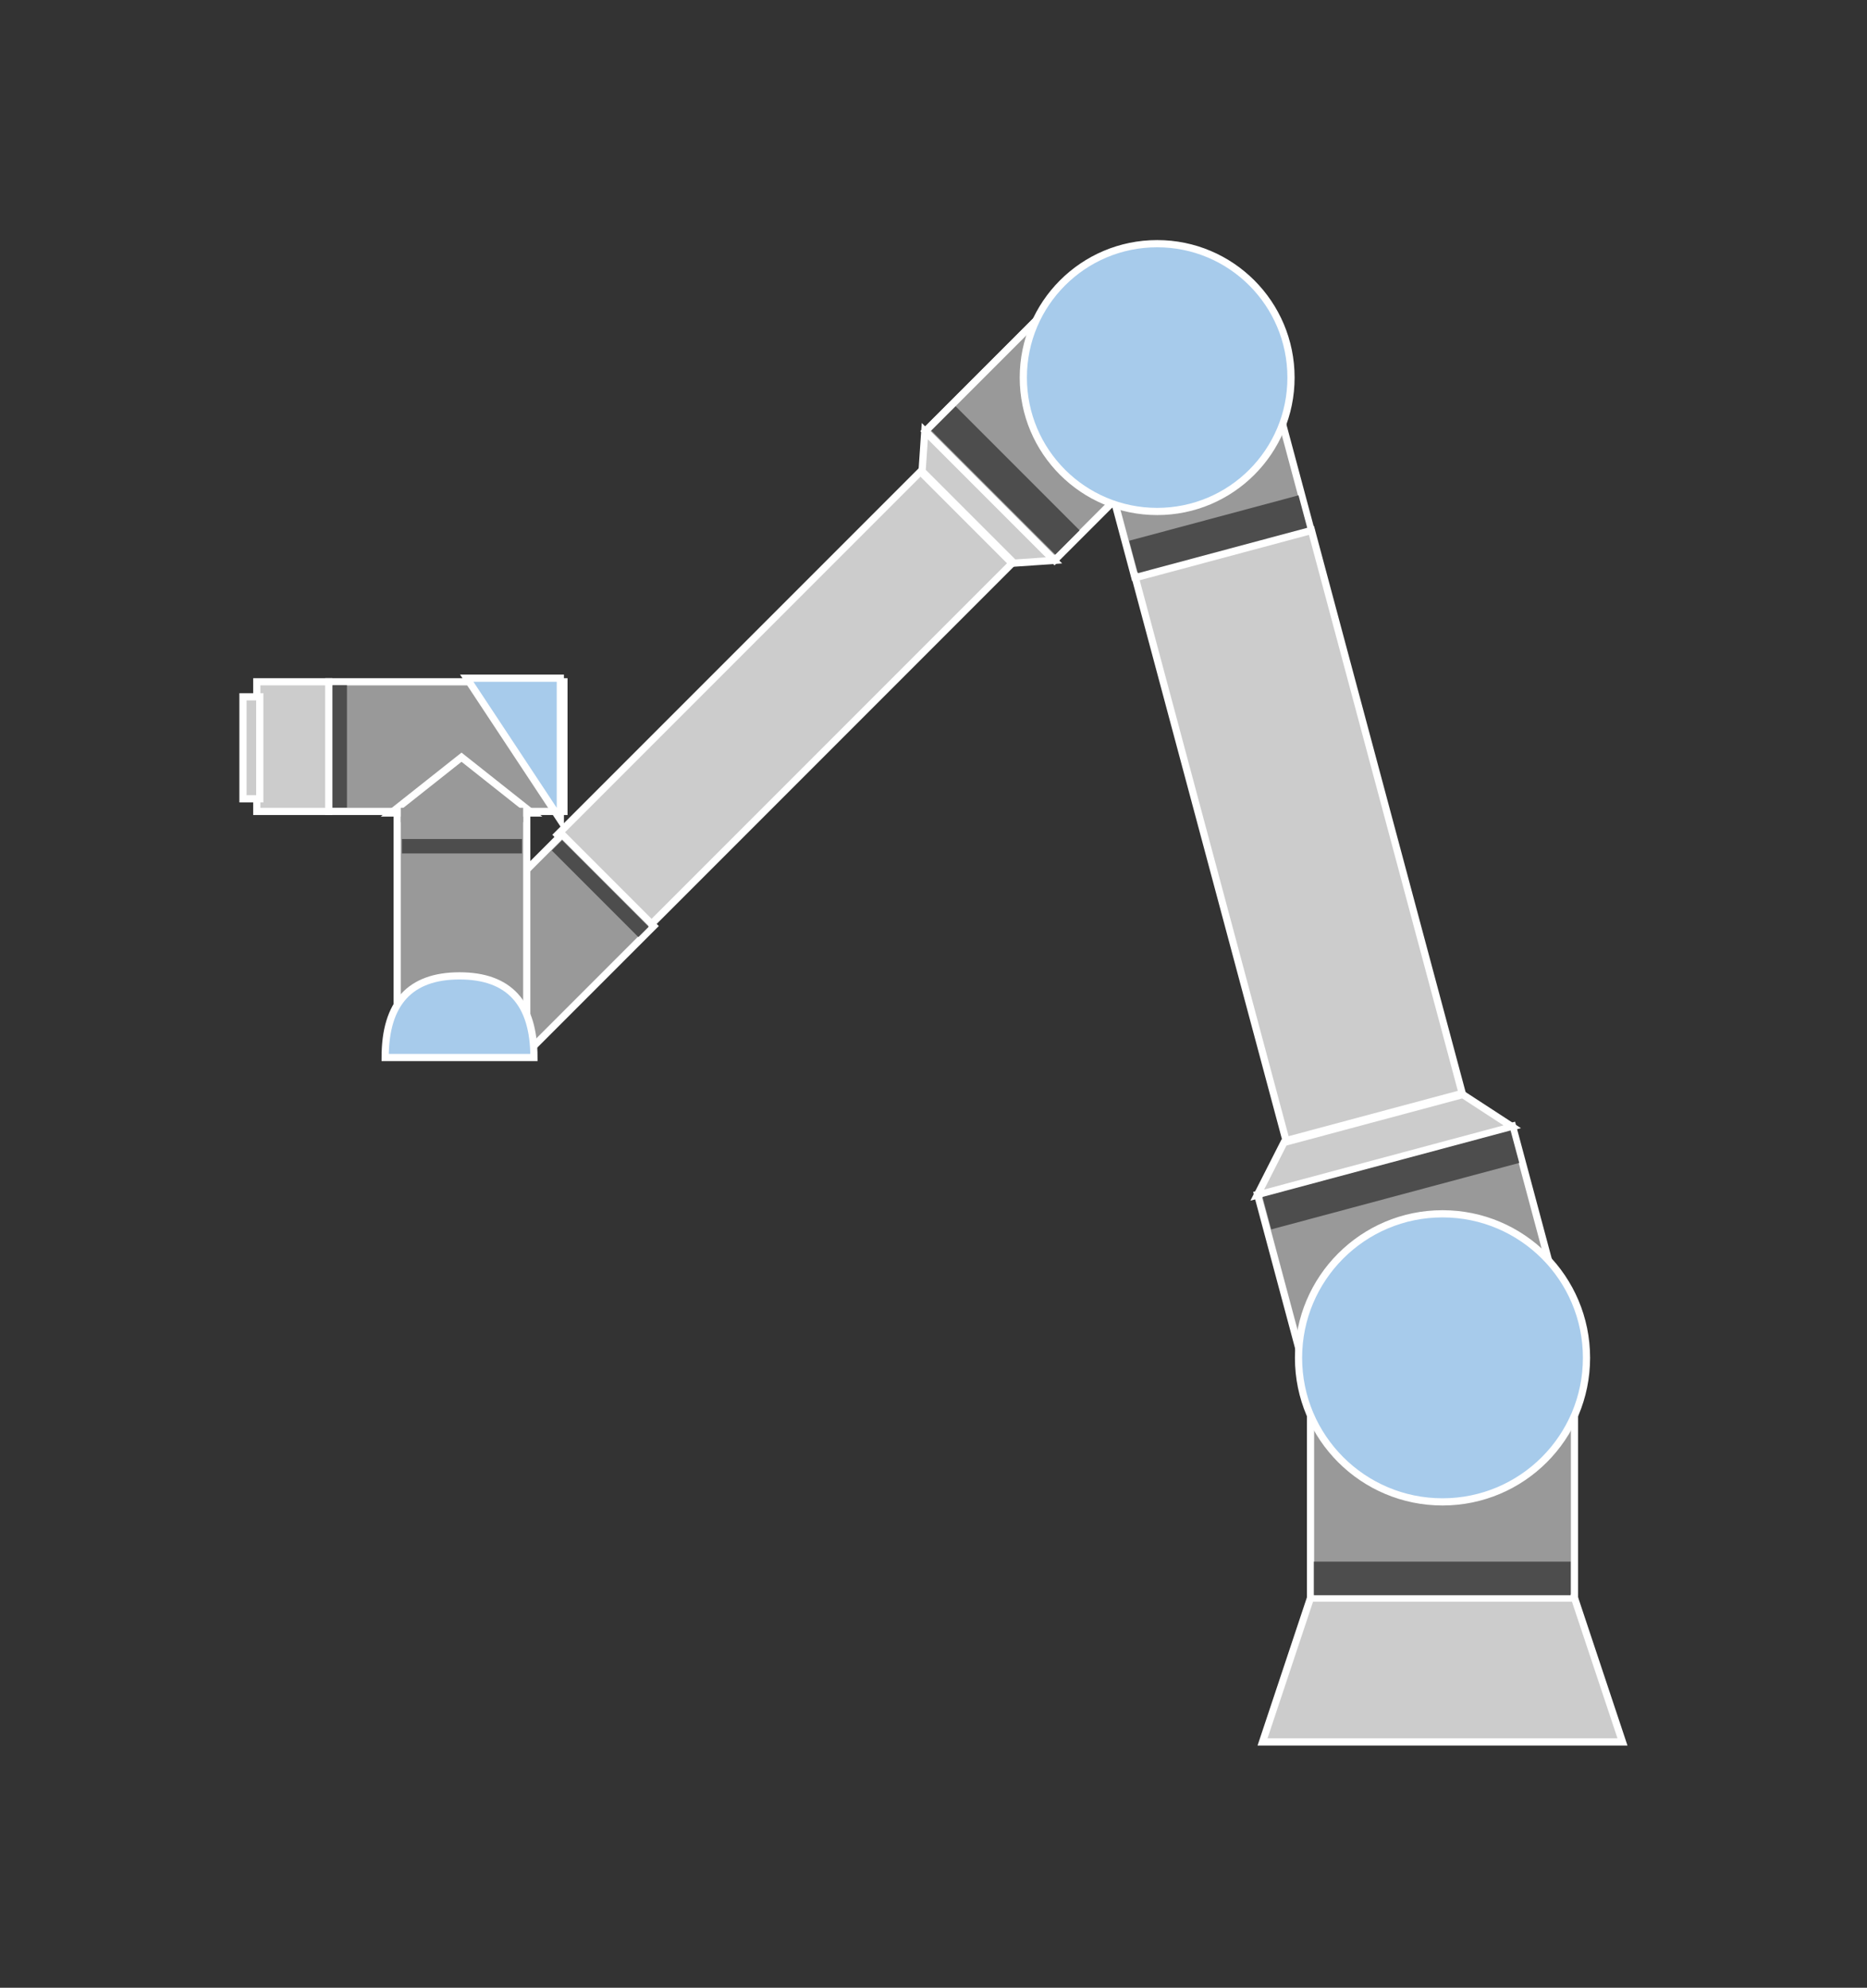 <?xml version="1.0" encoding="UTF-8"?>
<!-- Do not edit this file with editors other than diagrams.net -->
<!DOCTYPE svg PUBLIC "-//W3C//DTD SVG 1.1//EN" "http://www.w3.org/Graphics/SVG/1.1/DTD/svg11.dtd">
<svg xmlns="http://www.w3.org/2000/svg" xmlns:xlink="http://www.w3.org/1999/xlink" version="1.1" width="778px" height="828px" viewBox="-0.5 -0.5 778 828" content="&lt;mxfile host=&quot;app.diagrams.net&quot; modified=&quot;2022-10-25T09:37:06.495Z&quot; agent=&quot;5.0 (Windows NT 10.0; Win64; x64) AppleWebKit/537.36 (KHTML, like Gecko) Chrome/106.0.0.0 Safari/537.36&quot; etag=&quot;g_ox3EqE1zQYt2Bs45fK&quot; version=&quot;20.5.1&quot; type=&quot;google&quot; pages=&quot;2&quot;&gt;&lt;diagram id=&quot;HiIsEKDVV0NqoK3w4srJ&quot; name=&quot;Patterns&quot;&gt;7V1bc+I2FP41mWkfwvgmXx5zIelOk93MbrbtPmUMOODGsagRTeivr2wssGURC9aSuAh2J0g2wj7fp6Ojo6PjM/vq9f02C6eTeziKkjPLGGfx6My+PrMsE//HFdNwHNUq8jO+xf+RSqOsncejaFY7EUGYoHharxzCNI2GqFYXZhl8q5/2DJPmZXwbhknUqP0zHqHJsta3vHX9b1E8npAfMt1geeQ1JCeXFz6bhCP4Vqmy+2f2VQYhWn56fb+KklwyRC7L791sOLq6sCxKEc8X4Hxw++icf7b9L3cPiR8/P35/OTdNe9nOv2EyL2+5vFy0IDLI4DwdRXkzxpl9+TaJUfRtGg7zo28YUlw3Qa8JLpn44zNMUYkabhuX4yS5ggnMirbsGyt/4/ryZ6MMRe8b78hcyQmzJ4KvEcoW+JTyC0Syi2XRJuW3NVCm4ZaVkwpKdlBWhiUZxqu21wLEH0oZbiFPxzoacTKlaTCkabmipGkyhOkmqBRLTaruP3NIDpzPCoFd4BNMMH0vpEOO40/j/O/Nxe990tggI7W/3C++f83vZDr9tXmU1OB7Wf4+qf4ZgDsAzqkDZ7KQsxjAicPNbMgkGmG1WhZhhiZwDNMw6a9rL+tSW59zB+G0lNXfEUKLsjeEcwTrkozeY/RX5fOPvKkeKEvX72XLRWFBCim+37/WJ+bFH6SNvLD+WlGqfe8hymIssCgrK6t9NW9thjL4ElV6a1C8VkfIgGIVDY4u8tEJFwcJHL48TuJ0WX0TJ3Wu5KL8mClY8nCeDaMPICrVEgqzcYQ+Umhs5mVREqL43/p1dM4jkcoUMJTpTR8U8HTQJ023vVM6MvskxziPLZRp/hFhwUX/wby5y2mF46v6CvFbRR6/R8SKY0GQQYSJBDHXr4McwVl5zOy5eLAxXNOwgQlciwHXtdM3b0BHcAFQh8tpwgVYY58wFeqqVKFrtfmjqjXZKhQXaE24VqtVpVrRsRvU6jYak2aSbA3qcGpQE6hUoQ5/tx8ukhjTJ7Pbe/VgSbS7waoiHL6MC/p9mSPcDOnuZXf2eh6G0fe8wApc3wPtuviyeDMURBeGrl/v7EGzr9uMvm4K6+xuA6TP/T+frn67+Hzbb8CF7xvV0aj3mhTm0q/Js6wKk3icy3GI5VTo7lyKMZ7rXpQHXuPRqFAkLPjryoWGrwtYaDvW47RjbVG4BIzOs+X8w94w/+inoymMi0kE15ziaFE3QR11RmdkTuGFDbyGONBvQxS9hYvdMefHMovw9YSDoqkcuYJshazA5Rm4ztvCo/9sbZjx0kkEBRzK+PKbHPCkcoA18eiIAw85EOcInte6/9rJMJyEaZp7SDVHaoNDu5owWc4pIGw+1TSk9t7HIccYt4szwgwRc7xkRVFX2uKGAoPdBJwWu+WqtNjJZcryelwGfeOio17qGByuSFY3FeeK9MSp8scsTGeYEjDT2prigdmqrX2ZA7odqFTWh+ZN2VsF7nMqcFup15pMYzXZToNsnlKyKV1q02STTTZfqWnqt5umJ+dN9uxWW0euN9kU6LZ8mA+SeDY5n80Hs2EWDyLtwOCkieu3OzBYPBHmwCC3UKHJ45enq+/fHr/c979y4HQkDmiXWg1Sv+xAtKq0ILLiJWbmt+J0izp0hAlTdoBjl8Kkg0iUC5NjObliO5UKoCK8uqQbZpxRvLjMOF7rqynclpAOUsdtUpW/8LD056+wo8wCk3ZxLY3C8ltrXJoNeVRDNLpLo7HRUAHw6rZ/AnMOf6TGnI05DdXOmNPkEYy5bTch3vfFjQ4COI9tWmmVgSXtMUpKp5VWM/6luyFa8IoH4Am+lrriYbFWPNTo61qfGMXhK0xHVLfYhvGq1LpL27RO0AO7KXbXpuNMG02JHs45fDiaHj9FD2/HUb9BDroh0dRgOY40NbqkBu0z2JkadEOiDUJWVNxmakB8nhRqbDa0DoglADTHF9/fjSiAnjkAo0f2eMriCmvbnp4wcqK1o35oUzSiMWc5hjraqnkPBzH+arEr83A2Zfo+x8RA6q5MmzXN6mhd6Cuc59NoveZTnxxS/lvVse12B8Fwx91LGdv+JHdS1vRMQ1SByDJUY+QIHOyOOC+Bo7xzkX0mJ+bWPqS8BA6vy9oJ2NyTFAlFtgjtA5U8vUQinm+B2m3ckpdIRKbCYI0DUlNhOBwrJDoXxhovt4mX1FwYjq9S1x5ajLOSXBgBpxYFarUoxwLHycUv2yRemHR3s9nd5QYwE+Vy6vkwPKcODCtkWGpgKuggIZ9OiLFlQgxWf5TqNQSWONR1RgyujBiA4fOSmhEDsKKodUYMpRkxfGp4YOgJuSkxgKPSTtcpMba32wFvSgxXaYAoOOSUGDbVTVlecKkBokDgOrBOibGRB067upaaEyNQGuN/aF6VfdXgREu0+68NlRo8UGoaaLJJJpuvdHHObfqPGuw7OTefF9THHxuodvO5Ar1JOk/Bzjxx2nkiN1GB2/Q/VRIVPDUT4Byta9BzKFc9Yz+4XI+we8i762mLnFMjCttd73Lsrt9bYQb7Jky9bb0pUfbmAcd1ekblZdWR9CmIuLeiGB82K3lLu8sRQaP5wMOHXRNZtPCBpplgPvheE/59d1br+L0NjmkeD7ZS/4evNIRJs0022zy1eRrVPoCv7m4zNd2E0800lKasdzlySuzr+hygo6yUr8+RJwjvgaV6LGkYnI8N2t3TueCvbtWwYKPW4/B8a+p0SB36QdIdEYduVjRt9idjw2nQZuc0Dx/Thm5WNG2srWijk8JslRrEbxuzdk0R437sh/HyhDHro6ZcSnGsJ2gvHR+MO7JjO80lmg8sL35Ha8RX+DwM5fkgnGHCNNaHdUoTdkqT+hKkTdZ9qtMl8wPWdx9axNAQOrTo0FwdHq+rI9jATzmeDk8/AaU9tMhhPEFBbmiRpx+BsodjBx1axOKJ3NAiv+kvqYYWNfv2yYQWAVbYl9TQIr+DPnxcmbACeiuJ8pSCAcvfqDGq2sfKk14FHYTZHjdGrN21kjHiCFY7ObOSTkwBOJ9+JM6sDJoxZJ8+/3Fx9+n66dNj//50rAU6NYXL2nss1VoIBD7nW29Q340k1AZ1Vv+Vu0HdNFhj4QY9G7+GY8q5TMOCcmfRqvYuHETJAxZ+qQcHECH4ik9I8gOXK9VbUZ/PxQufUvzYxWwaDVGJbEgKRdYwcgouTxCazgrG3uB/w1Fq9eIhTJ+LQaE3xL9o3YxCFOI/ef0M/51Nk3A2WXwqi29hlsbp+AllcZiOk6g3TccMNxEdLW7lb3IhlzAbRRX+zF4iNJyU17684eIMimZdDAsEM0Ir4pOp0Io8p66WnswRxiqO0OKTG71ppxBQ/1xcozlGnObwTU/2XeWPPDWNDvJe6/G7W5YAyv5m5R+TPH5vkcBPj9/7OX57xFQnyscWNn7jYgZzVbA6dos17OQejqL8jP8B&lt;/diagram&gt;&lt;diagram id=&quot;hnHkNvhyMXqmg6qxl-ND&quot; name=&quot;Resource: Splash&quot;&gt;7Ztdc+I2FIZ/DZer0bfky8Bm25m208xkZvey44AW3BiLMUoh++srgw0IieJ0UKzd1rmIfSzJth69OufIZkQmy+1Pdb5a/KZnqhxhONuOyMcRxhgKav81lte9BWEi95Z5Xcxa29HwWHxTrRG21pdiptZOQaN1aYqVa5zqqlJT49jyutYbt9hXXbpXXeVz5Rkep3npW78UM7PYWyUWR/vPqpgvuisjnu3PLPOucPsk60U+05sTE7kfkUmttdnvLbcTVTa91/XLvt6nC2cPN1aryvSpsKle5Z8Pn8Xz52f0CxQP6O73Lx/wvpW/8vKlfeD2Zs1r1wP2vlfNrrGE1TfdNDdeqbpYKqPqU/vD0TjeLAqjHlf5tKm5sSWsbWGWpT1CdvdrsVUd7Oa4zJ9UOdb1TNUTXeqm2UpX9ux4/azMtOlI2FTTlelqkV0zZdmVH2Ey2W1NJVPrZ3Vy5tNuO5zpSDZttB2gaqO2F3sWHXjZka60fcr61RZpKzCJAG9rteNc8gyg1rQ5jhvE2sGwOBkzvLXl7VCdHy5wpGl3WqBvgEuuw631SzVTs7Z/r1C7DaVst70/JQ49SuICJRSghGAsTDRtTLU2uSl0Zc0fEBtAXRk858YlS4Abv87NtmIdlbrOLF+v9t5rNzPeDOKdmIzvx0Mw457WYFhrOMQMx2Imfkh/50u0rcQBJfC4cTrAUBBWq/J4D2dKfssMLAHOIo0LmeQc/A+A3xkik0C45OzAAkh45AT3wWGKgWCRyGVJkkvHeyICKM2OmwORWIgdmSsQEaQgw5EgdnJPjGJIf3QAiPTMlxLCAO6HTQrAolH7MbNHR7Lk1J0iACGGVAqOJMOSygGGArbouTsTQwlQaDQcrG5sdYjMbj8g0sw4U5ExYewgxk7JVp/Cj38YDXhRO5NnNBa57ycJHYKcDYAAcedgxrJQ/BMiJ6znlLHAse8GHByAGz6DRvtpDcFoU+QbMlDdwxfeeJ3g1PdlQwAj0AWWcQ8YCQDj0WKcNDPDkL4G4YUoYG40whnwg5GQyKLNibhHNtE8dTHNy18bHA96XbSd+KSN0UvbOV2Bu7KYNyeMPgPZqXS5nTfvvsBTvi6mQNdmoee6yss/TF3k1by5YEyVIjkEdubKlMqATDMfOYu1ftM9QmIyDUWeQ8gUMXgu0yzrKVMSay22Q/Q/szAz4q7VMJt++sQoBoEkT8RClmaCl0qakOo6TY/J8b/6popKBDLiUoM+MtSIL7SacmK/vdrSTMrpx+bvqtq6lqPEHxIC5FJjAgJOfY+GfGgcQB4LWZrpeAiZ79KiEsNnuBjxWYU+jokFqsfb+0RAhRLxmKiQsHOa9GIPivuJKxawHgsnJxnXbWi9xRn9mzeCO7K3UBfhALvEIAotT2JyCEicvEwCQWKBG2gFpadg+mK7yRyIz7IwRuGwokrz7XkCEQYlAmTCjQszDqj0eAlyCCecyJDG+1qFpPm6POi8Ah89xOTGsPflGUUZCIT0F7nFgpbmEtXwoSGHbmgomR/GIyjeE1WaK1NJ6Kv51h1e+p6IS39+vBU6e3j8scTu3MlvTsj93w==&lt;/diagram&gt;&lt;/mxfile&gt;" style="background-color: rgb(255, 255, 255);"><rect x="-0.5" y="-0.5" width="778" height="828" fill="#333333" stroke="none"/><defs><style type="text/css">@import url(https://fonts.googleapis.com/css?family=Architects+Daughter);&#xa;@import url(https://fonts.googleapis.com/css?family=Architects+Daughter);&#xa;</style></defs><g><path d="M 525.61 725.11 L 545.61 665.11 L 655.61 665.11 L 675.61 725.11 Z" fill="#cccccc" stroke="#ffffff" stroke-width="3" stroke-miterlimit="10" pointer-events="all"/><rect x="545.61" y="565.11" width="110" height="100" fill="#999999" stroke="#ffffff" stroke-width="3" pointer-events="all"/><rect x="534.61" y="481.11" width="110" height="100" fill="#999999" stroke="#ffffff" stroke-width="3" transform="rotate(-15,589.61,531.11)" pointer-events="all"/><ellipse cx="600.61" cy="565.11" rx="60" ry="60" fill="#a7cbeb" stroke="#ffffff" stroke-width="3" pointer-events="all"/><path d="M 519.18 483.4 L 535.61 465.11 L 612.75 465.11 L 629.18 483.4 Z" fill="#cccccc" stroke="#ffffff" stroke-width="3" stroke-miterlimit="10" transform="rotate(-15,574.18,474.26)" pointer-events="all"/><rect x="502.71" y="226.17" width="76" height="242.75" fill="#cccccc" stroke="#ffffff" stroke-width="3" transform="rotate(-15,540.71,347.55)" pointer-events="all"/><rect x="457.45" y="126.75" width="76" height="104.92" fill="#999999" stroke="#ffffff" stroke-width="3" transform="rotate(-15,495.45,179.21)" pointer-events="all"/><rect x="405" y="131.25" width="76" height="87.52" fill="#cccccc" stroke="#ffffff" stroke-width="3" transform="rotate(45,443,175.01)" pointer-events="all"/><path d="M 369.26 216.76 L 380.26 204.15 L 434.41 204.15 L 445.41 216.76 Z" fill="#cccccc" stroke="#ffffff" stroke-width="3" stroke-miterlimit="10" transform="rotate(-135,407.34,210.46)" pointer-events="all"/><rect x="299.52" y="183.71" width="54" height="213.94" fill="#cccccc" stroke="#ffffff" stroke-width="3" transform="rotate(45,326.52,290.68)" pointer-events="all"/><rect x="199.31" y="355.17" width="54" height="74.98" fill="#999999" stroke="#ffffff" stroke-width="3" transform="rotate(45,226.31,392.66)" pointer-events="all"/><rect x="165" y="337" width="54" height="101" fill="#999999" stroke="#ffffff" stroke-width="3" pointer-events="all"/><path d="M 174 392 Q 208 392 208 423 Q 208 454 174 454 Z" fill="#a7cbeb" stroke="#ffffff" stroke-width="3" stroke-miterlimit="10" transform="rotate(-90,191,423)" pointer-events="all"/><rect x="158.5" y="261.5" width="54" height="98" fill="#999999" stroke="#ffffff" stroke-width="3" transform="rotate(90,185.5,310.5)" pointer-events="all"/><path d="M 194 341 L 194 282 L 233 341 Z" fill="#a7cbeb" stroke="#ffffff" stroke-width="3" stroke-miterlimit="10" transform="rotate(-180,213.5,311.5)" pointer-events="all"/><rect x="94.5" y="295.5" width="54" height="30" fill="#cccccc" stroke="#ffffff" stroke-width="3" transform="rotate(90,121.5,310.5)" pointer-events="all"/><rect x="83" y="307.5" width="42.5" height="7" fill="#cccccc" stroke="#ffffff" stroke-width="3" transform="rotate(90,104.25,311)" pointer-events="all"/><rect x="405" y="131.25" width="76" height="87.52" fill="#999999" stroke="#ffffff" stroke-width="3" transform="rotate(45,443,175.01)" pointer-events="all"/><ellipse cx="481.7" cy="156.78" rx="55.775" ry="55.775" fill="#a7cbeb" stroke="#ffffff" stroke-width="3" pointer-events="all"/><rect x="224.13" y="366.64" width="51" height="6.06" fill="#4d4d4d" stroke="none" transform="rotate(45,249.63,369.67)" pointer-events="all"/><rect x="167" y="349" width="50" height="6" fill="#4d4d4d" stroke="none" pointer-events="all"/><rect x="115.58" y="307.42" width="51" height="6" fill="#4d4d4d" stroke="none" transform="rotate(-90,141.08,310.42)" pointer-events="all"/><path d="M 180.2 297.17 L 203.45 326.54 L 180.2 355.9 Z" fill="#999999" stroke="#ffffff" stroke-width="3" stroke-miterlimit="10" transform="rotate(-90,191.82,326.54)" pointer-events="all"/><rect x="166.5" y="336" width="51" height="6" fill="#999999" stroke="none" pointer-events="all"/><rect x="381.97" y="192.48" width="73.06" height="14.29" fill="#4d4d4d" stroke="none" transform="rotate(45,418.5,199.63)" pointer-events="all"/><rect x="470.61" y="215.05" width="73.06" height="14" fill="#4d4d4d" stroke="none" transform="rotate(-15,507.14,222.05)" pointer-events="all"/><rect x="547" y="650" width="107" height="14" fill="#4d4d4d" stroke="none" pointer-events="all"/><rect x="525.61" y="484" width="107" height="14" fill="#4d4d4d" stroke="none" transform="rotate(-15,579.11,491)" pointer-events="all"/></g></svg>